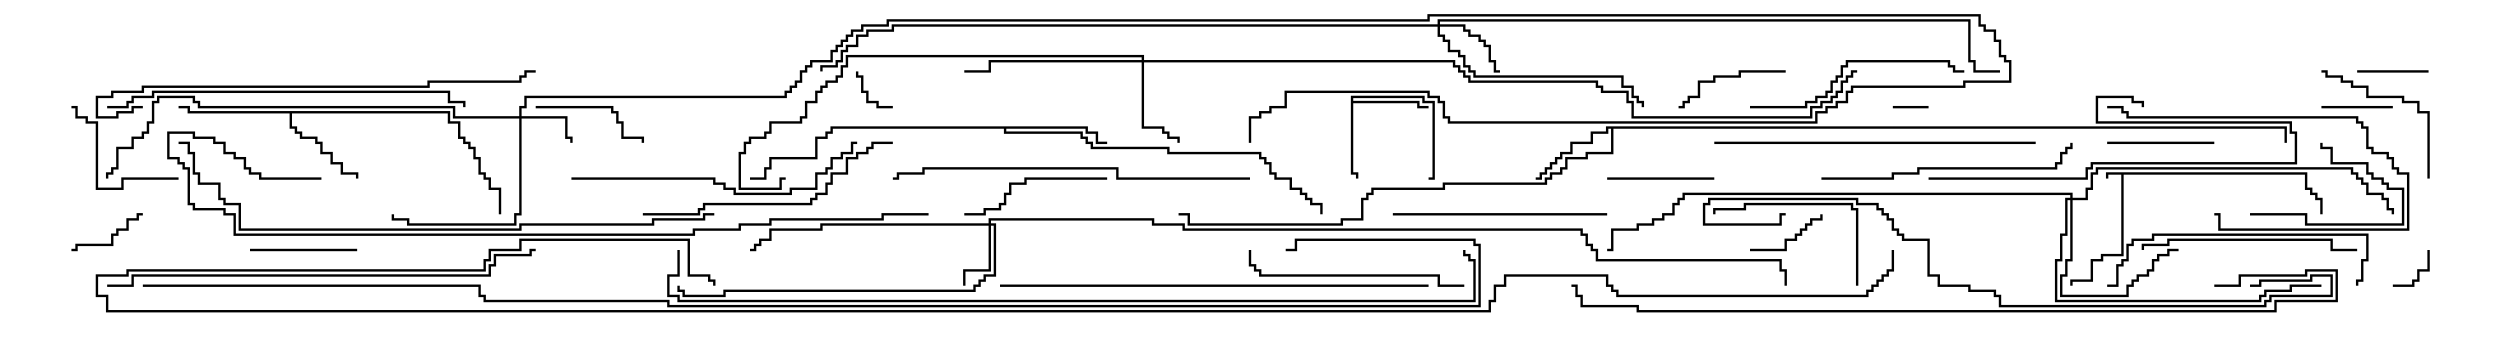 <svg version="1.1" width="105" height="15" xmlns="http://www.w3.org/2000/svg"><path d="M96.907,7.236L96.907,7.879L97.121,7.879L97.121,8.093L97.336,8.093L97.336,8.307L97.55,8.307L97.55,9L97.45,9L97.45,8.407L97.236,8.407L97.236,8.193L97.021,8.193L97.021,7.979L96.807,7.979L96.807,7.336L89.193,7.336L89.193,10.764L88.336,10.764L88.336,10.979L87.907,10.979L87.907,11.836L87.05,11.836L87.05,12L86.95,12L86.95,11.736L87.807,11.736L87.807,10.879L88.236,10.879L88.236,10.664L89.093,10.664L89.093,7.336L88.55,7.336L88.55,7.5L88.45,7.5L88.45,7.236z" stroke="none"/><path d="M56.736,4.021L59.836,4.021L59.836,4.236L60.264,4.236L60.264,7.55L60,7.55L60,7.45L60.164,7.45L60.164,4.336L59.736,4.336L59.736,4.121L56.836,4.121L56.836,4.236L59.621,4.236L59.621,4.45L60,4.45L60,4.55L59.521,4.55L59.521,4.336L56.836,4.336L56.836,7.236L57.05,7.236L57.05,7.5L56.95,7.5L56.95,7.336L56.736,7.336z" stroke="none"/><path d="M96.05,5.307L96.05,6L95.95,6L95.95,5.407L67.764,5.407L67.764,6.479L66.693,6.479L66.693,6.693L65.836,6.693L65.836,7.121L65.621,7.121L65.621,7.336L65.193,7.336L65.193,7.55L64.979,7.55L64.979,7.764L60.693,7.764L60.693,7.979L57.693,7.979L57.693,8.193L57.479,8.193L57.479,8.407L57.264,8.407L57.264,9.264L56.407,9.264L56.407,9.479L49.879,9.479L49.879,9.05L49.5,9.05L49.5,8.95L49.979,8.95L49.979,9.379L56.307,9.379L56.307,9.164L57.164,9.164L57.164,8.307L57.379,8.307L57.379,8.093L57.593,8.093L57.593,7.879L60.593,7.879L60.593,7.664L64.879,7.664L64.879,7.45L65.093,7.45L65.093,7.236L65.521,7.236L65.521,7.021L65.736,7.021L65.736,6.593L66.593,6.593L66.593,6.379L67.664,6.379L67.664,5.407L67.55,5.407L67.55,5.621L66.907,5.621L66.907,6.05L66.05,6.05L66.05,6.479L65.621,6.479L65.621,6.693L65.407,6.693L65.407,6.907L65.193,6.907L65.193,7.121L64.979,7.121L64.979,7.336L64.764,7.336L64.764,7.55L64.5,7.55L64.5,7.45L64.664,7.45L64.664,7.236L64.879,7.236L64.879,7.021L65.093,7.021L65.093,6.807L65.307,6.807L65.307,6.593L65.521,6.593L65.521,6.379L65.95,6.379L65.95,5.95L66.807,5.95L66.807,5.521L67.45,5.521L67.45,5.307z" stroke="none"/><path d="M18.907,4.664L18.907,5.093L19.336,5.093L19.336,5.736L19.55,5.736L19.55,5.95L19.764,5.95L19.764,6.164L19.979,6.164L19.979,6.593L20.193,6.593L20.193,7.236L20.407,7.236L20.407,7.45L20.621,7.45L20.621,7.879L21.05,7.879L21.05,9L20.95,9L20.95,7.979L20.521,7.979L20.521,7.55L20.307,7.55L20.307,7.336L20.093,7.336L20.093,6.693L19.879,6.693L19.879,6.264L19.664,6.264L19.664,6.05L19.45,6.05L19.45,5.836L19.236,5.836L19.236,5.193L18.807,5.193L18.807,4.764L12.264,4.764L12.264,5.307L12.479,5.307L12.479,5.521L12.693,5.521L12.693,5.736L13.336,5.736L13.336,5.95L13.55,5.95L13.55,6.379L13.979,6.379L13.979,6.807L14.407,6.807L14.407,7.236L15.05,7.236L15.05,7.5L14.95,7.5L14.95,7.336L14.307,7.336L14.307,6.907L13.879,6.907L13.879,6.479L13.45,6.479L13.45,6.05L13.236,6.05L13.236,5.836L12.593,5.836L12.593,5.621L12.379,5.621L12.379,5.407L12.164,5.407L12.164,4.764L7.879,4.764L7.879,4.55L7.5,4.55L7.5,4.45L7.979,4.45L7.979,4.664z" stroke="none"/><path d="M45.693,5.307L45.693,5.521L46.121,5.521L46.121,5.95L46.5,5.95L46.5,6.05L46.021,6.05L46.021,5.621L45.593,5.621L45.593,5.407L42.264,5.407L42.264,5.521L45.479,5.521L45.479,5.736L45.693,5.736L45.693,5.95L45.907,5.95L45.907,6.164L49.121,6.164L49.121,6.379L52.979,6.379L52.979,6.593L53.193,6.593L53.193,6.807L53.407,6.807L53.407,7.236L53.621,7.236L53.621,7.45L54.264,7.45L54.264,7.879L54.693,7.879L54.693,8.093L54.907,8.093L54.907,8.307L55.121,8.307L55.121,8.521L55.55,8.521L55.55,9L55.45,9L55.45,8.621L55.021,8.621L55.021,8.407L54.807,8.407L54.807,8.193L54.593,8.193L54.593,7.979L54.164,7.979L54.164,7.55L53.521,7.55L53.521,7.336L53.307,7.336L53.307,6.907L53.093,6.907L53.093,6.693L52.879,6.693L52.879,6.479L49.021,6.479L49.021,6.264L45.807,6.264L45.807,6.05L45.593,6.05L45.593,5.836L45.379,5.836L45.379,5.621L42.164,5.621L42.164,5.407L34.979,5.407L34.979,5.621L34.764,5.621L34.764,5.836L34.336,5.836L34.336,6.693L32.407,6.693L32.407,7.121L32.193,7.121L32.193,7.55L31.5,7.55L31.5,7.45L32.093,7.45L32.093,7.021L32.307,7.021L32.307,6.593L34.236,6.593L34.236,5.736L34.664,5.736L34.664,5.521L34.879,5.521L34.879,5.307z" stroke="none"/><path d="M21.807,4.879L21.807,4.45L22.021,4.45L22.021,4.021L32.95,4.021L32.95,3.807L33.164,3.807L33.164,3.593L33.379,3.593L33.379,3.379L33.593,3.379L33.593,2.95L33.807,2.95L33.807,2.736L34.021,2.736L34.021,2.521L34.879,2.521L34.879,2.093L35.093,2.093L35.093,1.879L35.307,1.879L35.307,1.664L35.521,1.664L35.521,1.45L35.736,1.45L35.736,1.236L36.164,1.236L36.164,1.021L37.236,1.021L37.236,0.807L59.95,0.807L59.95,0.593L83.193,0.593L83.193,1.021L83.407,1.021L83.407,1.236L83.836,1.236L83.836,1.664L84.05,1.664L84.05,2.307L84.264,2.307L84.264,2.521L84.479,2.521L84.479,3.479L82.55,3.479L82.55,3.693L77.836,3.693L77.836,3.907L77.621,3.907L77.621,4.336L77.193,4.336L77.193,4.55L76.764,4.55L76.764,4.764L76.336,4.764L76.336,5.193L60.807,5.193L60.807,4.979L60.593,4.979L60.593,4.336L60.379,4.336L60.379,4.121L59.95,4.121L59.95,3.907L54.05,3.907L54.05,4.55L53.407,4.55L53.407,4.764L52.979,4.764L52.979,4.979L52.55,4.979L52.55,6L52.45,6L52.45,4.879L52.879,4.879L52.879,4.664L53.307,4.664L53.307,4.45L53.95,4.45L53.95,3.807L60.05,3.807L60.05,4.021L60.479,4.021L60.479,4.236L60.693,4.236L60.693,4.879L60.907,4.879L60.907,5.093L76.236,5.093L76.236,4.664L76.664,4.664L76.664,4.45L77.093,4.45L77.093,4.236L77.521,4.236L77.521,3.807L77.736,3.807L77.736,3.593L82.45,3.593L82.45,3.379L84.379,3.379L84.379,2.621L84.164,2.621L84.164,2.407L83.95,2.407L83.95,1.764L83.736,1.764L83.736,1.336L83.307,1.336L83.307,1.121L83.093,1.121L83.093,0.693L60.05,0.693L60.05,0.907L37.336,0.907L37.336,1.121L36.264,1.121L36.264,1.336L35.836,1.336L35.836,1.55L35.621,1.55L35.621,1.764L35.407,1.764L35.407,1.979L35.193,1.979L35.193,2.193L34.979,2.193L34.979,2.621L34.121,2.621L34.121,2.836L33.907,2.836L33.907,3.05L33.693,3.05L33.693,3.479L33.479,3.479L33.479,3.693L33.264,3.693L33.264,3.907L33.05,3.907L33.05,4.121L22.121,4.121L22.121,4.55L21.907,4.55L21.907,4.879L23.836,4.879L23.836,5.736L24.05,5.736L24.05,6L23.95,6L23.95,5.836L23.736,5.836L23.736,4.979L21.907,4.979L21.907,9.05L21.693,9.05L21.693,9.479L17.093,9.479L17.093,9.264L16.45,9.264L16.45,9L16.55,9L16.55,9.164L17.193,9.164L17.193,9.379L21.593,9.379L21.593,8.95L21.807,8.95L21.807,4.979L19.021,4.979L19.021,4.55L8.307,4.55L8.307,4.336L8.093,4.336L8.093,4.121L6.693,4.121L6.693,4.336L6.479,4.336L6.479,5.193L6.264,5.193L6.264,5.621L6.05,5.621L6.05,5.836L5.621,5.836L5.621,6.264L4.979,6.264L4.979,7.121L4.764,7.121L4.764,7.336L4.55,7.336L4.55,7.5L4.45,7.5L4.45,7.236L4.664,7.236L4.664,7.021L4.879,7.021L4.879,6.164L5.521,6.164L5.521,5.736L5.95,5.736L5.95,5.521L6.164,5.521L6.164,5.093L6.379,5.093L6.379,4.236L6.593,4.236L6.593,4.021L8.193,4.021L8.193,4.236L8.407,4.236L8.407,4.45L19.121,4.45L19.121,4.879z" stroke="none"/><path d="M41.521,9.379L41.521,9.164L48.479,9.164L48.479,9.379L49.764,9.379L49.764,9.593L66.479,9.593L66.479,9.807L66.693,9.807L66.693,10.236L66.907,10.236L66.907,10.45L67.121,10.45L67.121,10.879L74.836,10.879L74.836,11.307L75.05,11.307L75.05,12L74.95,12L74.95,11.407L74.736,11.407L74.736,10.979L67.021,10.979L67.021,10.55L66.807,10.55L66.807,10.336L66.593,10.336L66.593,9.907L66.379,9.907L66.379,9.693L49.664,9.693L49.664,9.479L48.379,9.479L48.379,9.264L41.621,9.264L41.621,9.379L41.836,9.379L41.836,11.621L41.407,11.621L41.407,11.836L41.193,11.836L41.193,12.05L40.979,12.05L40.979,12.264L30.479,12.264L30.479,12.479L28.664,12.479L28.664,12.264L28.45,12.264L28.45,12L28.55,12L28.55,12.164L28.764,12.164L28.764,12.379L30.379,12.379L30.379,12.164L40.879,12.164L40.879,11.95L41.093,11.95L41.093,11.736L41.307,11.736L41.307,11.521L41.736,11.521L41.736,9.479L41.621,9.479L41.621,11.407L40.55,11.407L40.55,12L40.45,12L40.45,11.307L41.521,11.307L41.521,9.479L34.55,9.479L34.55,9.693L32.407,9.693L32.407,10.121L31.979,10.121L31.979,10.336L31.764,10.336L31.764,10.55L31.5,10.55L31.5,10.45L31.664,10.45L31.664,10.236L31.879,10.236L31.879,10.021L32.307,10.021L32.307,9.593L34.45,9.593L34.45,9.379z" stroke="none"/><path d="M60.379,1.021L60.379,0.807L82.764,0.807L82.764,2.521L82.979,2.521L82.979,2.95L84,2.95L84,3.05L82.879,3.05L82.879,2.621L82.664,2.621L82.664,0.907L60.479,0.907L60.479,1.021L61.55,1.021L61.55,1.236L61.764,1.236L61.764,1.45L62.193,1.45L62.193,1.664L62.407,1.664L62.407,1.879L62.621,1.879L62.621,2.521L62.836,2.521L62.836,2.95L63,2.95L63,3.05L62.736,3.05L62.736,2.621L62.521,2.621L62.521,1.979L62.307,1.979L62.307,1.764L62.093,1.764L62.093,1.55L61.664,1.55L61.664,1.336L61.45,1.336L61.45,1.121L60.479,1.121L60.479,1.45L60.693,1.45L60.693,1.664L60.907,1.664L60.907,2.093L61.336,2.093L61.336,2.307L61.55,2.307L61.55,2.736L61.764,2.736L61.764,2.95L61.979,2.95L61.979,3.164L68.193,3.164L68.193,3.593L68.621,3.593L68.621,4.021L68.836,4.021L68.836,4.236L69.05,4.236L69.05,4.5L68.95,4.5L68.95,4.336L68.736,4.336L68.736,4.121L68.521,4.121L68.521,3.693L68.093,3.693L68.093,3.264L61.879,3.264L61.879,3.05L61.664,3.05L61.664,2.836L61.45,2.836L61.45,2.407L61.236,2.407L61.236,2.193L60.807,2.193L60.807,1.764L60.593,1.764L60.593,1.55L60.379,1.55L60.379,1.121L37.55,1.121L37.55,1.336L36.479,1.336L36.479,1.55L36.05,1.55L36.05,1.979L35.621,1.979L35.621,2.193L35.407,2.193L35.407,2.621L35.193,2.621L35.193,2.836L34.55,2.836L34.55,3L34.45,3L34.45,2.736L35.093,2.736L35.093,2.521L35.307,2.521L35.307,2.093L35.521,2.093L35.521,1.879L35.95,1.879L35.95,1.45L36.379,1.45L36.379,1.236L37.45,1.236L37.45,1.021z" stroke="none"/><path d="M47.95,2.521L47.95,2.407L35.621,2.407L35.621,2.836L35.407,2.836L35.407,3.264L35.193,3.264L35.193,3.479L34.764,3.479L34.764,3.693L34.55,3.693L34.55,3.907L34.336,3.907L34.336,4.336L33.907,4.336L33.907,4.979L33.693,4.979L33.693,5.193L32.407,5.193L32.407,5.621L32.193,5.621L32.193,5.836L31.55,5.836L31.55,6.05L31.336,6.05L31.336,6.479L31.121,6.479L31.121,7.879L32.736,7.879L32.736,7.45L33,7.45L33,7.55L32.836,7.55L32.836,7.979L31.021,7.979L31.021,6.379L31.236,6.379L31.236,5.95L31.45,5.95L31.45,5.736L32.093,5.736L32.093,5.521L32.307,5.521L32.307,5.093L33.593,5.093L33.593,4.879L33.807,4.879L33.807,4.236L34.236,4.236L34.236,3.807L34.45,3.807L34.45,3.593L34.664,3.593L34.664,3.379L35.093,3.379L35.093,3.164L35.307,3.164L35.307,2.736L35.521,2.736L35.521,2.307L48.05,2.307L48.05,2.521L61.121,2.521L61.121,2.736L61.336,2.736L61.336,2.95L61.55,2.95L61.55,3.164L61.764,3.164L61.764,3.379L67.121,3.379L67.121,3.593L67.336,3.593L67.336,3.807L68.407,3.807L68.407,4.236L68.621,4.236L68.621,4.879L76.021,4.879L76.021,4.45L76.45,4.45L76.45,4.236L76.879,4.236L76.879,4.021L77.093,4.021L77.093,3.807L77.307,3.807L77.307,3.379L77.521,3.379L77.521,3.164L77.736,3.164L77.736,2.95L78,2.95L78,3.05L77.836,3.05L77.836,3.264L77.621,3.264L77.621,3.479L77.407,3.479L77.407,3.907L77.193,3.907L77.193,4.121L76.979,4.121L76.979,4.336L76.55,4.336L76.55,4.55L76.121,4.55L76.121,4.979L68.521,4.979L68.521,4.336L68.307,4.336L68.307,3.907L67.236,3.907L67.236,3.693L67.021,3.693L67.021,3.479L61.664,3.479L61.664,3.264L61.45,3.264L61.45,3.05L61.236,3.05L61.236,2.836L61.021,2.836L61.021,2.621L48.05,2.621L48.05,5.307L48.907,5.307L48.907,5.521L49.121,5.521L49.121,5.736L49.55,5.736L49.55,6L49.45,6L49.45,5.836L49.021,5.836L49.021,5.621L48.807,5.621L48.807,5.407L47.95,5.407L47.95,2.621L41.621,2.621L41.621,3.05L40.5,3.05L40.5,2.95L41.521,2.95L41.521,2.521z" stroke="none"/><path d="M86.95,8.307L86.95,8.193L70.764,8.193L70.764,8.407L70.55,8.407L70.55,8.621L70.336,8.621L70.336,9.05L69.907,9.05L69.907,9.264L69.479,9.264L69.479,9.479L68.836,9.479L68.836,9.693L67.764,9.693L67.764,10.55L67.5,10.55L67.5,10.45L67.664,10.45L67.664,9.593L68.736,9.593L68.736,9.379L69.379,9.379L69.379,9.164L69.807,9.164L69.807,8.95L70.236,8.95L70.236,8.521L70.45,8.521L70.45,8.307L70.664,8.307L70.664,8.093L87.05,8.093L87.05,8.307L87.593,8.307L87.593,7.879L87.807,7.879L87.807,7.236L88.021,7.236L88.021,7.021L98.836,7.021L98.836,7.236L99.05,7.236L99.05,7.45L99.264,7.45L99.264,7.664L99.479,7.664L99.479,8.093L100.121,8.093L100.121,8.307L100.336,8.307L100.336,8.736L100.55,8.736L100.55,9L100.45,9L100.45,8.836L100.236,8.836L100.236,8.407L100.021,8.407L100.021,8.193L99.379,8.193L99.379,7.764L99.164,7.764L99.164,7.55L98.95,7.55L98.95,7.336L98.736,7.336L98.736,7.121L88.121,7.121L88.121,7.336L87.907,7.336L87.907,7.979L87.693,7.979L87.693,8.407L87.05,8.407L87.05,10.979L86.836,10.979L86.836,11.621L86.621,11.621L86.621,12.379L89.307,12.379L89.307,11.95L89.521,11.95L89.521,11.736L89.736,11.736L89.736,11.521L90.164,11.521L90.164,11.307L90.379,11.307L90.379,10.879L90.593,10.879L90.593,10.664L91.021,10.664L91.021,10.45L91.5,10.45L91.5,10.55L91.121,10.55L91.121,10.764L90.693,10.764L90.693,10.979L90.479,10.979L90.479,11.407L90.264,11.407L90.264,11.621L89.836,11.621L89.836,11.836L89.621,11.836L89.621,12.05L89.407,12.05L89.407,12.479L86.521,12.479L86.521,11.521L86.736,11.521L86.736,10.879L86.95,10.879L86.95,8.407L86.836,8.407L86.836,9.907L86.621,9.907L86.621,10.979L86.407,10.979L86.407,12.593L94.879,12.593L94.879,12.379L95.093,12.379L95.093,12.164L96.164,12.164L96.164,11.95L97.5,11.95L97.5,12.05L96.264,12.05L96.264,12.264L95.193,12.264L95.193,12.479L94.979,12.479L94.979,12.693L86.307,12.693L86.307,10.879L86.521,10.879L86.521,9.807L86.736,9.807L86.736,8.307z" stroke="none"/><path d="M79.5,4.55L79.5,4.45L81,4.45L81,4.55z" stroke="none"/><path d="M100.5,12.05L100.5,11.95L101.307,11.95L101.307,11.736L101.521,11.736L101.521,11.307L101.95,11.307L101.95,10.5L102.05,10.5L102.05,11.407L101.621,11.407L101.621,11.836L101.407,11.836L101.407,12.05z" stroke="none"/><path d="M37.5,4.45L37.5,4.55L36.807,4.55L36.807,4.336L36.379,4.336L36.379,3.907L36.164,3.907L36.164,3.264L35.95,3.264L35.95,3L36.05,3L36.05,3.164L36.264,3.164L36.264,3.807L36.479,3.807L36.479,4.236L36.907,4.236L36.907,4.45z" stroke="none"/><path d="M100.5,4.45L100.5,4.55L97.5,4.55L97.5,4.45z" stroke="none"/><path d="M102,2.95L102,3.05L99,3.05L99,2.95z" stroke="none"/><path d="M6,8.95L6,9.05L5.836,9.05L5.836,9.264L5.407,9.264L5.407,9.693L4.979,9.693L4.979,9.907L4.764,9.907L4.764,10.336L3.264,10.336L3.264,10.55L3,10.55L3,10.45L3.164,10.45L3.164,10.236L4.664,10.236L4.664,9.807L4.879,9.807L4.879,9.593L5.307,9.593L5.307,9.164L5.736,9.164L5.736,8.95z" stroke="none"/><path d="M73.5,10.55L73.5,10.45L74.95,10.45L74.95,10.021L75.379,10.021L75.379,9.807L75.593,9.807L75.593,9.593L75.807,9.593L75.807,9.379L76.021,9.379L76.021,9.164L76.45,9.164L76.45,9L76.55,9L76.55,9.264L76.121,9.264L76.121,9.479L75.907,9.479L75.907,9.693L75.693,9.693L75.693,9.907L75.479,9.907L75.479,10.121L75.05,10.121L75.05,10.55z" stroke="none"/><path d="M94.5,9.05L94.5,8.95L96.907,8.95L96.907,9.379L100.879,9.379L100.879,7.979L100.236,7.979L100.236,7.764L100.021,7.764L100.021,7.55L99.593,7.55L99.593,7.336L99.379,7.336L99.379,6.907L97.879,6.907L97.879,6.264L97.45,6.264L97.45,6L97.55,6L97.55,6.164L97.979,6.164L97.979,6.807L99.479,6.807L99.479,7.236L99.693,7.236L99.693,7.45L100.121,7.45L100.121,7.664L100.336,7.664L100.336,7.879L100.979,7.879L100.979,9.479L96.807,9.479L96.807,9.05z" stroke="none"/><path d="M93,5.95L93,6.05L88.5,6.05L88.5,5.95z" stroke="none"/><path d="M15,10.45L15,10.55L10.5,10.55L10.5,10.45z" stroke="none"/><path d="M67.5,7.55L67.5,7.45L72,7.45L72,7.55z" stroke="none"/><path d="M75,2.95L75,3.05L73.121,3.05L73.121,3.264L72.05,3.264L72.05,3.479L71.407,3.479L71.407,4.121L70.979,4.121L70.979,4.336L70.764,4.336L70.764,4.55L70.5,4.55L70.5,4.45L70.664,4.45L70.664,4.236L70.879,4.236L70.879,4.021L71.307,4.021L71.307,3.379L71.95,3.379L71.95,3.164L73.021,3.164L73.021,2.95z" stroke="none"/><path d="M22.5,4.55L22.5,4.45L25.764,4.45L25.764,4.664L25.979,4.664L25.979,5.093L26.193,5.093L26.193,5.736L27.05,5.736L27.05,6L26.95,6L26.95,5.836L26.093,5.836L26.093,5.193L25.879,5.193L25.879,4.764L25.664,4.764L25.664,4.55z" stroke="none"/><path d="M7.5,7.45L7.5,7.55L5.193,7.55L5.193,7.979L4.021,7.979L4.021,5.193L3.593,5.193L3.593,4.979L3.164,4.979L3.164,4.55L3,4.55L3,4.45L3.264,4.45L3.264,4.879L3.693,4.879L3.693,5.093L4.121,5.093L4.121,7.879L5.093,7.879L5.093,7.45z" stroke="none"/><path d="M46.5,7.45L46.5,7.55L43.121,7.55L43.121,7.764L42.479,7.764L42.479,8.193L42.264,8.193L42.264,8.621L42.05,8.621L42.05,8.836L41.407,8.836L41.407,9.05L40.5,9.05L40.5,8.95L41.307,8.95L41.307,8.736L41.95,8.736L41.95,8.521L42.164,8.521L42.164,8.093L42.379,8.093L42.379,7.664L43.021,7.664L43.021,7.45z" stroke="none"/><path d="M88.5,4.55L88.5,4.45L89.193,4.45L89.193,4.664L89.407,4.664L89.407,4.879L99.05,4.879L99.05,5.093L99.264,5.093L99.264,5.307L99.479,5.307L99.479,6.164L99.693,6.164L99.693,6.379L100.336,6.379L100.336,6.593L100.55,6.593L100.55,7.021L100.764,7.021L100.764,7.236L101.193,7.236L101.193,9.693L93.164,9.693L93.164,9.05L93,9.05L93,8.95L93.264,8.95L93.264,9.593L101.093,9.593L101.093,7.336L100.664,7.336L100.664,7.121L100.45,7.121L100.45,6.693L100.236,6.693L100.236,6.479L99.593,6.479L99.593,6.264L99.379,6.264L99.379,5.407L99.164,5.407L99.164,5.193L98.95,5.193L98.95,4.979L89.307,4.979L89.307,4.764L89.093,4.764L89.093,4.55z" stroke="none"/><path d="M102.05,7.5L101.95,7.5L101.95,4.764L101.521,4.764L101.521,4.336L100.879,4.336L100.879,4.121L99.379,4.121L99.379,3.693L98.736,3.693L98.736,3.479L98.307,3.479L98.307,3.264L97.664,3.264L97.664,3.05L97.5,3.05L97.5,2.95L97.764,2.95L97.764,3.164L98.407,3.164L98.407,3.379L98.836,3.379L98.836,3.593L99.479,3.593L99.479,4.021L100.979,4.021L100.979,4.236L101.621,4.236L101.621,4.664L102.05,4.664z" stroke="none"/><path d="M78.05,12L77.95,12L77.95,8.836L77.736,8.836L77.736,8.621L73.336,8.621L73.336,8.836L72.05,8.836L72.05,9L71.95,9L71.95,8.736L73.236,8.736L73.236,8.521L77.836,8.521L77.836,8.736L78.05,8.736z" stroke="none"/><path d="M90.05,10.5L89.95,10.5L89.95,10.236L91.021,10.236L91.021,10.021L97.979,10.021L97.979,10.45L99,10.45L99,10.55L97.879,10.55L97.879,10.121L91.121,10.121L91.121,10.336L90.05,10.336z" stroke="none"/><path d="M58.5,9.05L58.5,8.95L67.5,8.95L67.5,9.05z" stroke="none"/><path d="M61.5,11.95L61.5,12.05L60.379,12.05L60.379,11.621L52.879,11.621L52.879,11.407L52.664,11.407L52.664,11.193L52.45,11.193L52.45,10.5L52.55,10.5L52.55,11.093L52.764,11.093L52.764,11.307L52.979,11.307L52.979,11.521L60.479,11.521L60.479,11.95z" stroke="none"/><path d="M73.5,4.55L73.5,4.45L75.807,4.45L75.807,4.236L76.236,4.236L76.236,4.021L76.664,4.021L76.664,3.807L76.879,3.807L76.879,3.379L77.093,3.379L77.093,3.164L77.307,3.164L77.307,2.736L77.521,2.736L77.521,2.521L81.907,2.521L81.907,2.736L82.121,2.736L82.121,2.95L82.5,2.95L82.5,3.05L82.021,3.05L82.021,2.836L81.807,2.836L81.807,2.621L77.621,2.621L77.621,2.836L77.407,2.836L77.407,3.264L77.193,3.264L77.193,3.479L76.979,3.479L76.979,3.907L76.764,3.907L76.764,4.121L76.336,4.121L76.336,4.336L75.907,4.336L75.907,4.55z" stroke="none"/><path d="M81,7.55L81,7.45L87.593,7.45L87.593,7.021L87.807,7.021L87.807,6.807L96.379,6.807L96.379,5.621L96.164,5.621L96.164,5.193L88.021,5.193L88.021,4.021L89.621,4.021L89.621,4.236L90.05,4.236L90.05,4.5L89.95,4.5L89.95,4.336L89.521,4.336L89.521,4.121L88.121,4.121L88.121,5.093L96.264,5.093L96.264,5.521L96.479,5.521L96.479,6.907L87.907,6.907L87.907,7.121L87.693,7.121L87.693,7.55z" stroke="none"/><path d="M88.5,12.05L88.5,11.95L88.879,11.95L88.879,11.093L89.093,11.093L89.093,10.879L89.307,10.879L89.307,10.236L89.521,10.236L89.521,10.021L90.379,10.021L90.379,9.807L99.479,9.807L99.479,10.979L99.264,10.979L99.264,11.836L99.05,11.836L99.05,12L98.95,12L98.95,11.736L99.164,11.736L99.164,10.879L99.379,10.879L99.379,9.907L90.479,9.907L90.479,10.121L89.621,10.121L89.621,10.336L89.407,10.336L89.407,10.979L89.193,10.979L89.193,11.193L88.979,11.193L88.979,12.05z" stroke="none"/><path d="M76.5,7.55L76.5,7.45L79.45,7.45L79.45,7.236L80.521,7.236L80.521,7.021L86.307,7.021L86.307,6.807L86.521,6.807L86.521,6.379L86.736,6.379L86.736,6.164L86.95,6.164L86.95,6L87.05,6L87.05,6.264L86.836,6.264L86.836,6.479L86.621,6.479L86.621,6.907L86.407,6.907L86.407,7.121L80.621,7.121L80.621,7.336L79.55,7.336L79.55,7.55z" stroke="none"/><path d="M27,9.05L27,8.95L29.307,8.95L29.307,8.736L29.521,8.736L29.521,8.521L34.021,8.521L34.021,8.307L34.236,8.307L34.236,8.093L34.664,8.093L34.664,7.664L34.879,7.664L34.879,7.236L35.521,7.236L35.521,6.593L35.95,6.593L35.95,6.379L36.379,6.379L36.379,6.164L36.593,6.164L36.593,5.95L37.5,5.95L37.5,6.05L36.693,6.05L36.693,6.264L36.479,6.264L36.479,6.479L36.05,6.479L36.05,6.693L35.621,6.693L35.621,7.336L34.979,7.336L34.979,7.764L34.764,7.764L34.764,8.193L34.336,8.193L34.336,8.407L34.121,8.407L34.121,8.621L29.621,8.621L29.621,8.836L29.407,8.836L29.407,9.05z" stroke="none"/><path d="M24,7.55L24,7.45L30.05,7.45L30.05,7.664L30.479,7.664L30.479,7.879L30.907,7.879L30.907,8.093L33.164,8.093L33.164,7.879L34.236,7.879L34.236,7.236L34.664,7.236L34.664,7.021L34.879,7.021L34.879,6.593L35.307,6.593L35.307,6.379L35.736,6.379L35.736,5.95L36,5.95L36,6.05L35.836,6.05L35.836,6.479L35.407,6.479L35.407,6.693L34.979,6.693L34.979,7.121L34.764,7.121L34.764,7.336L34.336,7.336L34.336,7.979L33.264,7.979L33.264,8.193L30.807,8.193L30.807,7.979L30.379,7.979L30.379,7.764L29.95,7.764L29.95,7.55z" stroke="none"/><path d="M72,6.05L72,5.95L85.5,5.95L85.5,6.05z" stroke="none"/><path d="M4.5,4.55L4.5,4.45L5.307,4.45L5.307,4.236L5.521,4.236L5.521,4.021L6.379,4.021L6.379,3.807L18.907,3.807L18.907,4.236L19.55,4.236L19.55,4.5L19.45,4.5L19.45,4.336L18.807,4.336L18.807,3.907L6.479,3.907L6.479,4.121L5.621,4.121L5.621,4.336L5.407,4.336L5.407,4.55z" stroke="none"/><path d="M52.5,7.45L52.5,7.55L46.879,7.55L46.879,7.121L38.836,7.121L38.836,7.336L37.764,7.336L37.764,7.55L37.5,7.55L37.5,7.45L37.664,7.45L37.664,7.236L38.736,7.236L38.736,7.021L46.979,7.021L46.979,7.45z" stroke="none"/><path d="M6,4.45L6,4.55L5.621,4.55L5.621,4.764L4.979,4.764L4.979,4.979L4.021,4.979L4.021,4.021L4.664,4.021L4.664,3.807L5.95,3.807L5.95,3.593L17.95,3.593L17.95,3.379L21.807,3.379L21.807,3.164L22.021,3.164L22.021,2.95L22.5,2.95L22.5,3.05L22.121,3.05L22.121,3.264L21.907,3.264L21.907,3.479L18.05,3.479L18.05,3.693L6.05,3.693L6.05,3.907L4.764,3.907L4.764,4.121L4.121,4.121L4.121,4.879L4.879,4.879L4.879,4.664L5.521,4.664L5.521,4.45z" stroke="none"/><path d="M42,12.05L42,11.95L60,11.95L60,12.05z" stroke="none"/><path d="M4.5,12.05L4.5,11.95L5.521,11.95L5.521,11.521L20.521,11.521L20.521,11.093L20.736,11.093L20.736,10.664L22.236,10.664L22.236,10.45L22.5,10.45L22.5,10.55L22.336,10.55L22.336,10.764L20.836,10.764L20.836,11.193L20.621,11.193L20.621,11.621L5.621,11.621L5.621,12.05z" stroke="none"/><path d="M94.5,12.05L94.5,11.95L94.879,11.95L94.879,11.736L97.021,11.736L97.021,11.521L97.979,11.521L97.979,12.479L95.407,12.479L95.407,12.693L95.193,12.693L95.193,12.907L83.95,12.907L83.95,12.479L83.736,12.479L83.736,12.264L82.664,12.264L82.664,12.05L81.379,12.05L81.379,11.621L80.95,11.621L80.95,10.121L79.879,10.121L79.879,9.907L79.664,9.907L79.664,9.693L79.45,9.693L79.45,9.264L79.236,9.264L79.236,9.05L79.021,9.05L79.021,8.836L78.807,8.836L78.807,8.621L77.95,8.621L77.95,8.407L71.836,8.407L71.836,8.621L71.621,8.621L71.621,9.379L74.736,9.379L74.736,8.95L75,8.95L75,9.05L74.836,9.05L74.836,9.479L71.521,9.479L71.521,8.521L71.736,8.521L71.736,8.307L78.05,8.307L78.05,8.521L78.907,8.521L78.907,8.736L79.121,8.736L79.121,8.95L79.336,8.95L79.336,9.164L79.55,9.164L79.55,9.593L79.764,9.593L79.764,9.807L79.979,9.807L79.979,10.021L81.05,10.021L81.05,11.521L81.479,11.521L81.479,11.95L82.764,11.95L82.764,12.164L83.836,12.164L83.836,12.379L84.05,12.379L84.05,12.807L95.093,12.807L95.093,12.593L95.307,12.593L95.307,12.379L97.879,12.379L97.879,11.621L97.121,11.621L97.121,11.836L94.979,11.836L94.979,12.05z" stroke="none"/><path d="M30,8.95L30,9.05L29.621,9.05L29.621,9.264L27.479,9.264L27.479,9.479L21.907,9.479L21.907,9.693L10.021,9.693L10.021,8.621L9.379,8.621L9.379,8.407L9.164,8.407L9.164,7.764L8.307,7.764L8.307,7.336L8.093,7.336L8.093,6.479L7.879,6.479L7.879,6.05L7.5,6.05L7.5,5.95L7.979,5.95L7.979,6.379L8.193,6.379L8.193,7.236L8.407,7.236L8.407,7.664L9.264,7.664L9.264,8.307L9.479,8.307L9.479,8.521L10.121,8.521L10.121,9.593L21.807,9.593L21.807,9.379L27.379,9.379L27.379,9.164L29.521,9.164L29.521,8.95z" stroke="none"/><path d="M13.5,7.45L13.5,7.55L10.879,7.55L10.879,7.336L10.45,7.336L10.45,7.121L10.236,7.121L10.236,6.693L9.807,6.693L9.807,6.479L9.379,6.479L9.379,6.05L8.95,6.05L8.95,5.836L8.093,5.836L8.093,5.621L7.121,5.621L7.121,6.593L7.55,6.593L7.55,6.807L7.764,6.807L7.764,7.021L7.979,7.021L7.979,8.521L8.193,8.521L8.193,8.736L9.479,8.736L9.479,8.95L9.907,8.95L9.907,9.807L29.093,9.807L29.093,9.593L31.021,9.593L31.021,9.379L32.307,9.379L32.307,9.164L37.021,9.164L37.021,8.95L39,8.95L39,9.05L37.121,9.05L37.121,9.264L32.407,9.264L32.407,9.479L31.121,9.479L31.121,9.693L29.193,9.693L29.193,9.907L9.807,9.907L9.807,9.05L9.379,9.05L9.379,8.836L8.093,8.836L8.093,8.621L7.879,8.621L7.879,7.121L7.664,7.121L7.664,6.907L7.45,6.907L7.45,6.693L7.021,6.693L7.021,5.521L8.193,5.521L8.193,5.736L9.05,5.736L9.05,5.95L9.479,5.95L9.479,6.379L9.907,6.379L9.907,6.593L10.336,6.593L10.336,7.021L10.55,7.021L10.55,7.236L10.979,7.236L10.979,7.45z" stroke="none"/><path d="M93,12.05L93,11.95L94.021,11.95L94.021,11.521L96.807,11.521L96.807,11.307L98.193,11.307L98.193,12.693L95.621,12.693L95.621,13.121L68.736,13.121L68.736,12.907L66.379,12.907L66.379,12.479L66.164,12.479L66.164,12.05L66,12.05L66,11.95L66.264,11.95L66.264,12.379L66.479,12.379L66.479,12.807L68.836,12.807L68.836,13.021L95.521,13.021L95.521,12.593L98.093,12.593L98.093,11.407L96.907,11.407L96.907,11.621L94.121,11.621L94.121,12.05z" stroke="none"/><path d="M28.45,10.5L28.55,10.5L28.55,11.621L28.121,11.621L28.121,12.379L28.55,12.379L28.55,12.593L61.879,12.593L61.879,10.979L61.664,10.979L61.664,10.764L61.45,10.764L61.45,10.5L61.55,10.5L61.55,10.664L61.764,10.664L61.764,10.879L61.979,10.879L61.979,12.693L28.45,12.693L28.45,12.479L28.021,12.479L28.021,11.521L28.45,11.521z" stroke="none"/><path d="M6,12.05L6,11.95L20.193,11.95L20.193,12.379L20.407,12.379L20.407,12.593L28.121,12.593L28.121,12.807L62.093,12.807L62.093,10.336L61.879,10.336L61.879,10.121L54.479,10.121L54.479,10.55L54,10.55L54,10.45L54.379,10.45L54.379,10.021L61.979,10.021L61.979,10.236L62.193,10.236L62.193,12.907L28.021,12.907L28.021,12.693L20.307,12.693L20.307,12.479L20.093,12.479L20.093,12.05z" stroke="none"/><path d="M79.45,10.5L79.55,10.5L79.55,11.407L79.336,11.407L79.336,11.621L79.121,11.621L79.121,11.836L78.907,11.836L78.907,12.05L78.693,12.05L78.693,12.264L78.479,12.264L78.479,12.479L67.879,12.479L67.879,12.264L67.664,12.264L67.664,12.05L67.45,12.05L67.45,11.621L63.264,11.621L63.264,12.05L62.836,12.05L62.836,12.693L62.621,12.693L62.621,13.121L4.45,13.121L4.45,12.479L4.021,12.479L4.021,11.521L5.307,11.521L5.307,11.307L20.307,11.307L20.307,10.879L20.521,10.879L20.521,10.45L21.807,10.45L21.807,10.021L28.979,10.021L28.979,11.521L29.836,11.521L29.836,11.736L30.05,11.736L30.05,12L29.95,12L29.95,11.836L29.736,11.836L29.736,11.621L28.879,11.621L28.879,10.121L21.907,10.121L21.907,10.55L20.621,10.55L20.621,10.979L20.407,10.979L20.407,11.407L5.407,11.407L5.407,11.621L4.121,11.621L4.121,12.379L4.55,12.379L4.55,13.021L62.521,13.021L62.521,12.593L62.736,12.593L62.736,11.95L63.164,11.95L63.164,11.521L67.55,11.521L67.55,11.95L67.764,11.95L67.764,12.164L67.979,12.164L67.979,12.379L78.379,12.379L78.379,12.164L78.593,12.164L78.593,11.95L78.807,11.95L78.807,11.736L79.021,11.736L79.021,11.521L79.236,11.521L79.236,11.307L79.45,11.307z" stroke="none"/></svg>